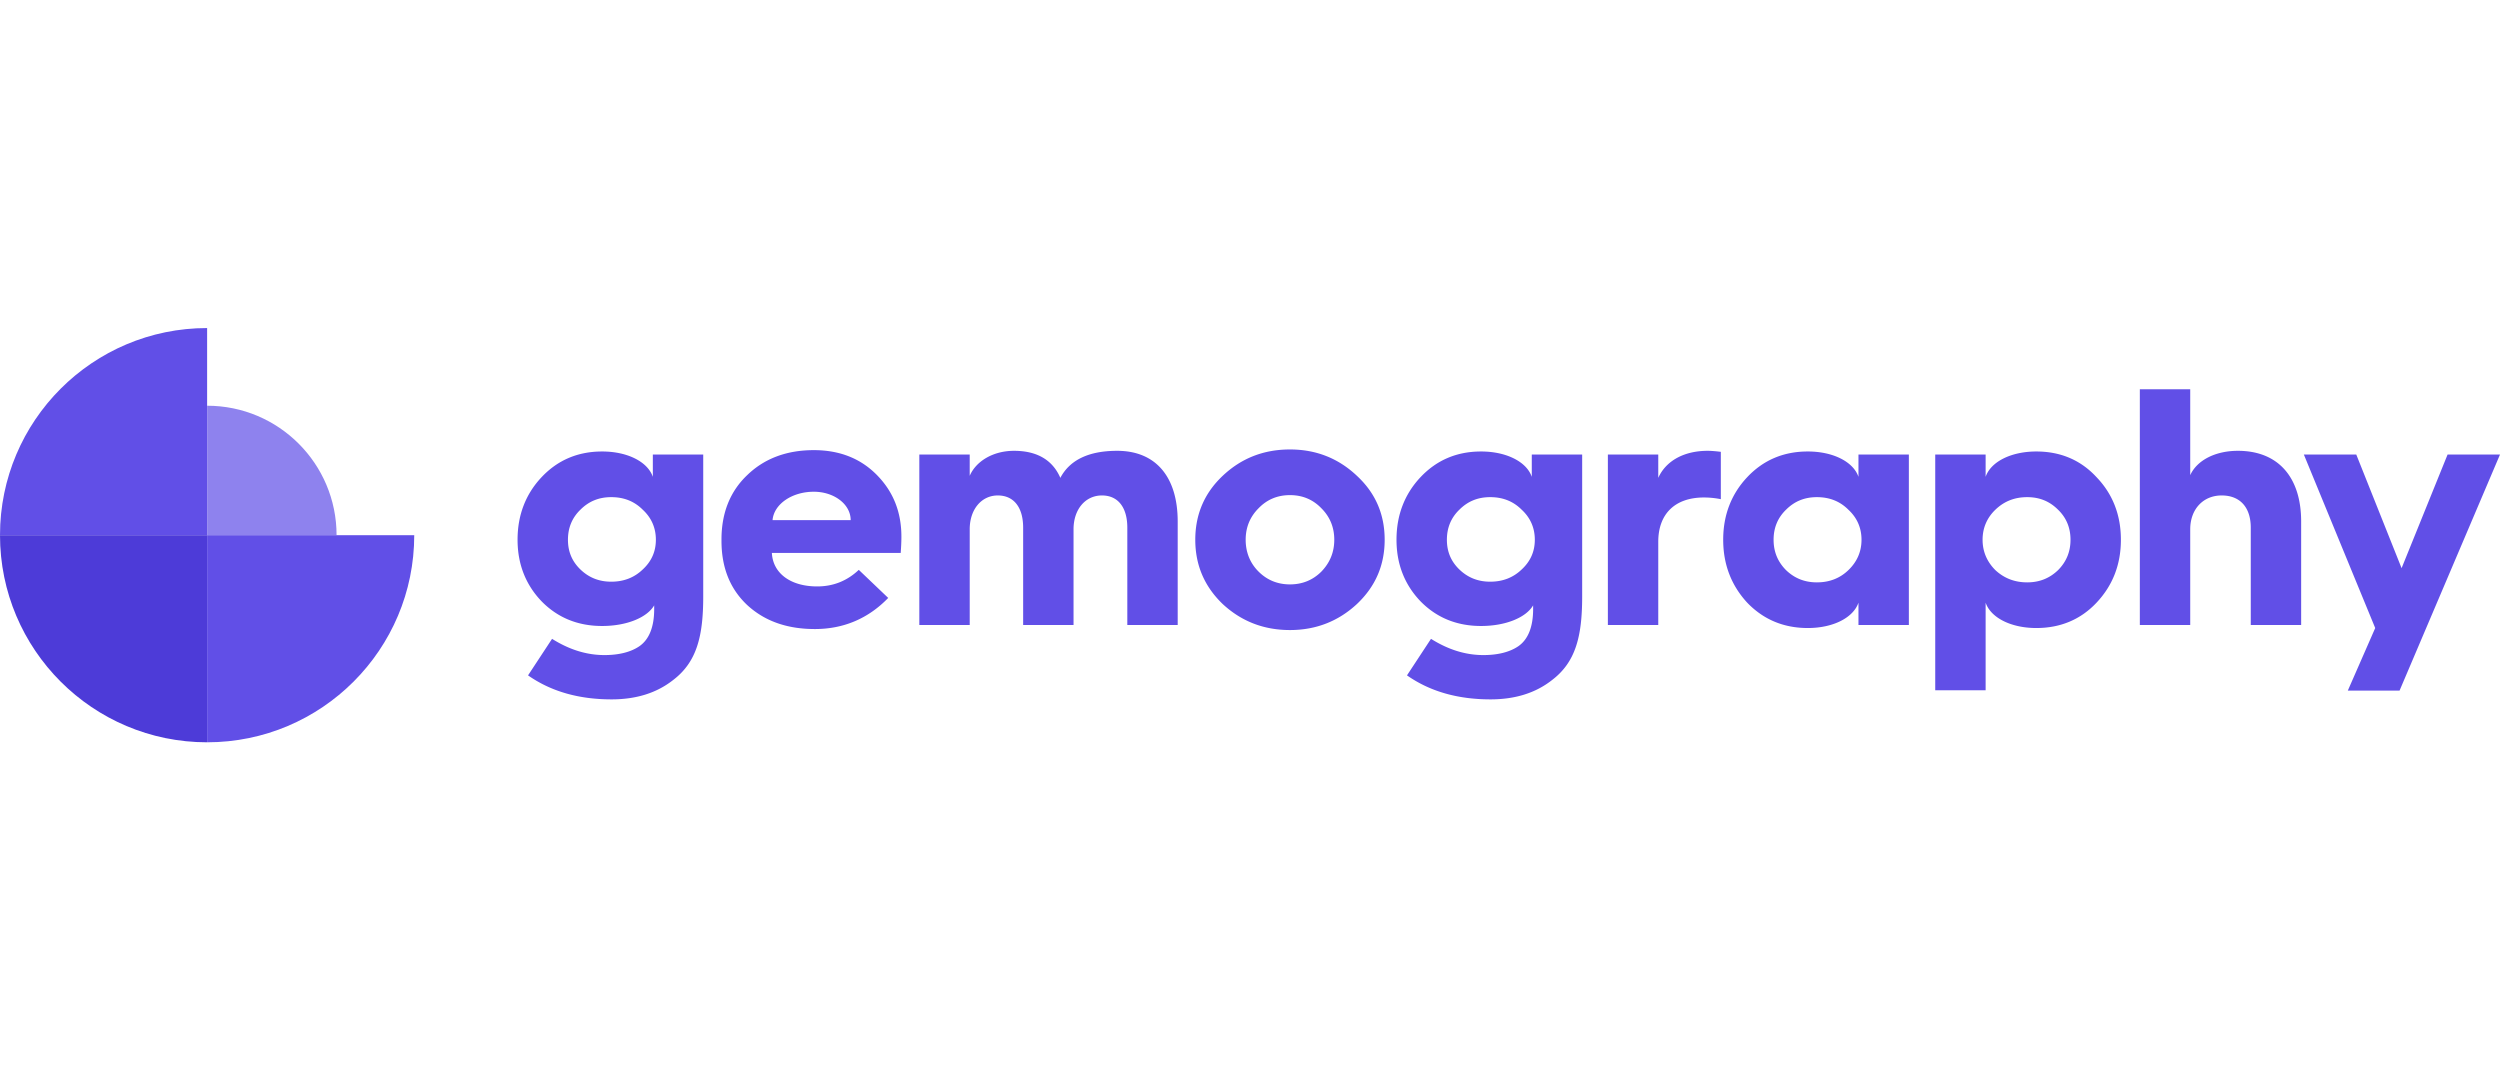 <svg width="140" height="60" viewBox="0 0 927 154" xmlns="http://www.w3.org/2000/svg"><g fill="none" fill-rule="evenodd"><path d="M0 76.8h76.8V0C34.385 0 0 34.385 0 76.8" fill="#614FE7"/><path d="M76.8 28.8v48h48c0-26.51-21.49-48-48-48" fill="#8E82EE"/><path d="M153.6 76.8H76.8v76.8c42.416 0 76.8-34.384 76.8-76.8" fill="#614FE7"/><path d="M76.8 153.6V76.8H0c0 42.416 34.385 76.8 76.8 76.8" fill="#4D3BD8"/><path d="M215.236 89.534c3.134 3.01 6.896 4.515 11.411 4.515 4.64 0 8.527-1.505 11.662-4.515 3.26-3.01 4.89-6.646 4.89-11.035s-1.63-8.15-4.89-11.16c-3.135-3.135-7.022-4.64-11.662-4.64-4.515 0-8.277 1.505-11.411 4.64-3.135 3.01-4.64 6.771-4.64 11.16 0 4.39 1.505 8.026 4.64 11.035M200.815 55.3c6.019-6.395 13.543-9.53 22.446-9.53 9.53 0 16.93 3.887 18.81 9.405v-8.277h18.685v52.668c0 14.672-2.383 24.202-11.036 30.849-6.144 4.89-13.793 7.273-22.948 7.273-12.29 0-22.572-3.01-30.973-8.903l8.903-13.544c6.395 4.013 12.79 6.02 19.437 6.02 5.392 0 9.78-1.13 12.916-3.26 3.637-2.509 5.518-7.149 5.518-13.795v-1.38c-2.634 4.515-10.158 7.65-19.312 7.65-8.903 0-16.427-3.01-22.446-9.154-5.894-6.145-8.904-13.794-8.904-22.823 0-9.154 3.01-16.929 8.904-23.199M315.43 71.226c0-5.894-6.145-10.533-13.67-10.533-8.15 0-14.797 4.64-15.298 10.533h28.967zm-47.904 7.148c0-9.907 3.26-17.932 9.656-23.952 6.396-6.144 14.672-9.154 24.578-9.154 9.656 0 17.431 3.135 23.45 9.28 6.02 6.145 9.03 13.669 9.03 22.823 0 2.131-.126 4.138-.252 6.019h-47.777c.376 7.524 6.897 12.414 16.804 12.414 5.893 0 11.035-2.006 15.424-6.144l10.91 10.408c-7.4 7.65-16.553 11.537-27.212 11.537-10.408 0-18.685-3.01-25.08-8.904-6.396-6.019-9.53-13.919-9.53-23.826v-.501zM340.886 110.1V46.898h18.684v7.9c2.383-5.517 8.778-9.279 16.428-9.279 8.527 0 14.295 3.386 17.18 10.032 3.51-6.646 10.533-10.032 21.067-10.032 14.42 0 22.446 9.781 22.446 26.209V110.1h-18.684V73.985c0-7.399-3.386-11.913-9.405-11.913-6.145 0-10.534 5.141-10.534 12.54V110.1h-18.685V73.985c0-7.399-3.385-11.913-9.404-11.913-6.02 0-10.409 5.141-10.409 12.54V110.1h-18.684zM466.661 90.287c3.135 3.135 7.022 4.765 11.662 4.765 4.64 0 8.528-1.63 11.663-4.765 3.134-3.26 4.765-7.148 4.765-11.788 0-4.64-1.63-8.527-4.765-11.662-3.135-3.26-7.023-4.89-11.663-4.89-4.64 0-8.527 1.63-11.662 4.89-3.135 3.135-4.765 7.022-4.765 11.662 0 4.64 1.63 8.653 4.765 11.788m36.492-35.488c6.897 6.395 10.282 14.295 10.282 23.7s-3.385 17.305-10.282 23.826c-6.898 6.396-15.174 9.656-24.83 9.656-9.78 0-18.057-3.26-24.955-9.656-6.77-6.52-10.157-14.42-10.157-23.826 0-9.405 3.386-17.305 10.157-23.7 6.898-6.52 15.174-9.781 24.955-9.781 9.656 0 17.932 3.26 24.83 9.78M541.148 89.534c3.135 3.01 6.897 4.515 11.412 4.515 4.64 0 8.527-1.505 11.662-4.515 3.26-3.01 4.89-6.646 4.89-11.035s-1.63-8.15-4.89-11.16c-3.135-3.135-7.022-4.64-11.662-4.64-4.515 0-8.277 1.505-11.412 4.64-3.135 3.01-4.64 6.771-4.64 11.16 0 4.39 1.505 8.026 4.64 11.035M526.728 55.3c6.019-6.395 13.542-9.53 22.446-9.53 9.53 0 16.93 3.887 18.81 9.405v-8.277h18.684v52.668c0 14.672-2.382 24.202-11.035 30.849-6.144 4.89-13.794 7.273-22.948 7.273-12.289 0-22.572-3.01-30.974-8.903l8.904-13.544c6.395 4.013 12.79 6.02 19.437 6.02 5.392 0 9.78-1.13 12.916-3.26 3.637-2.509 5.517-7.149 5.517-13.795v-1.38c-2.633 4.515-10.157 7.65-19.31 7.65-8.905 0-16.428-3.01-22.448-9.154-5.893-6.145-8.903-13.794-8.903-22.823 0-9.154 3.01-16.929 8.903-23.199M596.198 110.1V46.898h18.685v8.653c2.884-6.395 9.656-10.032 18.308-10.032 1.254 0 2.885.125 4.89.376v17.556a32.166 32.166 0 00-6.27-.627c-10.658 0-16.928 6.02-16.928 16.428V110.1h-18.685zM685.358 89.785c3.26-3.135 4.89-6.897 4.89-11.286 0-4.389-1.63-8.15-4.89-11.16-3.135-3.135-7.022-4.64-11.662-4.64-4.515 0-8.277 1.505-11.411 4.64-3.135 3.01-4.64 6.771-4.64 11.16 0 4.39 1.505 8.151 4.64 11.286 3.134 3.01 6.896 4.515 11.411 4.515 4.64 0 8.527-1.505 11.662-4.515m3.762-34.61v-8.277h18.685V110.1H689.12v-8.276c-1.88 5.517-9.28 9.405-18.81 9.405-8.903 0-16.427-3.135-22.446-9.405-5.894-6.396-8.904-14.17-8.904-23.325 0-9.154 3.01-16.929 8.904-23.199 6.019-6.395 13.543-9.53 22.446-9.53 9.53 0 16.93 3.887 18.81 9.405M763.105 89.785c3.135-3.135 4.64-6.897 4.64-11.286 0-4.389-1.505-8.15-4.64-11.16-3.135-3.135-6.897-4.64-11.411-4.64-4.64 0-8.527 1.505-11.788 4.64-3.135 3.01-4.765 6.771-4.765 11.16 0 4.39 1.63 8.151 4.765 11.286 3.26 3.01 7.148 4.515 11.788 4.515 4.514 0 8.276-1.505 11.411-4.515zm-45.52 44.517V46.898h18.685v8.277c1.88-5.518 9.28-9.405 18.81-9.405 8.903 0 16.427 3.135 22.32 9.53 6.02 6.27 9.03 14.045 9.03 23.2 0 9.153-3.01 16.928-9.03 23.324-5.893 6.27-13.417 9.405-22.32 9.405-9.53 0-16.93-3.888-18.81-9.405v32.478h-18.685zM793.451 110.1V22.696h18.685v31.852c2.508-5.517 9.28-9.029 17.681-9.029 14.923 0 23.45 9.781 23.45 26.209V110.1h-18.684V73.985c0-7.399-3.888-11.913-10.785-11.913s-11.662 5.141-11.662 12.54V110.1H793.45zM880.729 111.229l-26.46-64.33h19.437l16.804 42.134 17.054-42.135h19.437l-37.243 87.53H870.57z" fill="#614FE7"/></g></svg>
